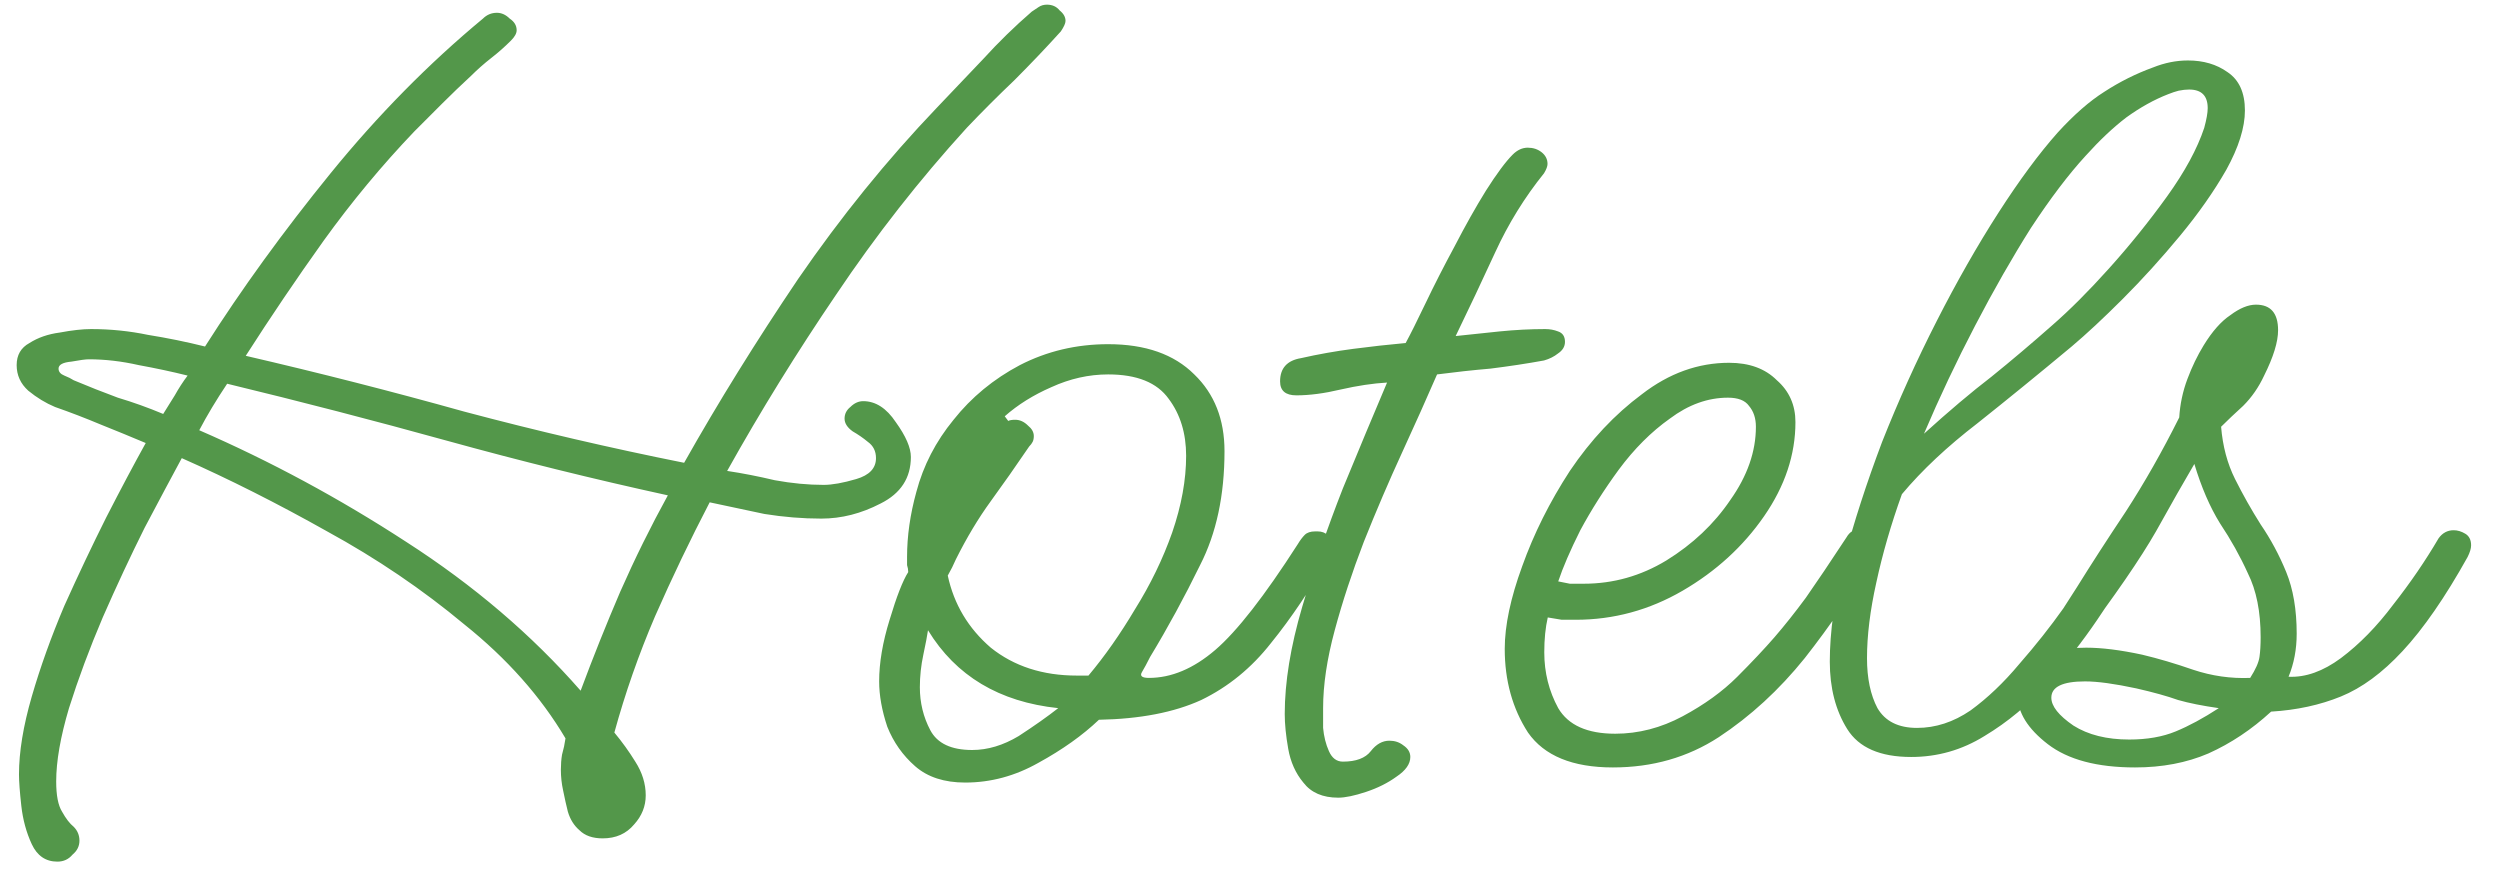 <svg width="86" height="30" viewBox="0 0 86 30" fill="none" xmlns="http://www.w3.org/2000/svg">
<path d="M1.974 29.64C1.573 29.64 1.28 29.44 1.093 29.04C0.907 28.64 0.787 28.2 0.733 27.72C0.68 27.24 0.653 26.88 0.653 26.64C0.653 25.867 0.8 24.973 1.093 23.96C1.387 22.947 1.76 21.907 2.213 20.84C2.693 19.773 3.174 18.76 3.654 17.8C4.16 16.813 4.614 15.96 5.013 15.24C4.507 15.027 3.987 14.813 3.454 14.6C2.947 14.387 2.427 14.187 1.893 14C1.573 13.867 1.267 13.68 0.973 13.44C0.707 13.2 0.573 12.907 0.573 12.56C0.573 12.213 0.72 11.96 1.014 11.8C1.307 11.613 1.653 11.493 2.054 11.44C2.48 11.36 2.84 11.32 3.134 11.32C3.8 11.32 4.454 11.387 5.093 11.52C5.76 11.627 6.413 11.76 7.053 11.92C8.307 9.947 9.747 7.96 11.373 5.96C13 3.96 14.747 2.187 16.613 0.64C16.747 0.507 16.907 0.44 17.093 0.44C17.253 0.44 17.4 0.507 17.534 0.64C17.694 0.747 17.773 0.88 17.773 1.04C17.773 1.147 17.707 1.267 17.573 1.4C17.36 1.613 17.134 1.813 16.893 2C16.654 2.187 16.427 2.387 16.213 2.6C15.867 2.92 15.534 3.24 15.213 3.56C14.893 3.88 14.573 4.2 14.254 4.52C13.133 5.693 12.094 6.947 11.133 8.28C10.2 9.587 9.307 10.907 8.454 12.24C10.987 12.827 13.493 13.467 15.973 14.16C18.48 14.827 21 15.413 23.534 15.92C24.707 13.84 26.014 11.733 27.453 9.6C28.92 7.467 30.507 5.507 32.214 3.72C32.747 3.16 33.28 2.6 33.813 2.04C34.347 1.453 34.907 0.907 35.493 0.4C35.574 0.347 35.654 0.293 35.733 0.24C35.813 0.187 35.907 0.16 36.014 0.16C36.2 0.16 36.347 0.227 36.453 0.36C36.587 0.467 36.654 0.587 36.654 0.72C36.654 0.8 36.6 0.92 36.493 1.08C35.987 1.64 35.453 2.2 34.894 2.76C34.334 3.293 33.787 3.84 33.254 4.4C31.627 6.187 30.134 8.093 28.773 10.12C27.413 12.12 26.16 14.147 25.014 16.2C25.547 16.28 26.093 16.387 26.654 16.52C27.24 16.627 27.8 16.68 28.334 16.68C28.627 16.68 29 16.613 29.453 16.48C29.907 16.347 30.134 16.107 30.134 15.76C30.134 15.52 30.04 15.333 29.854 15.2C29.694 15.067 29.52 14.947 29.334 14.84C29.147 14.707 29.053 14.56 29.053 14.4C29.053 14.24 29.12 14.107 29.253 14C29.387 13.867 29.534 13.8 29.694 13.8C30.12 13.8 30.494 14.04 30.814 14.52C31.16 15 31.334 15.4 31.334 15.72C31.334 16.44 30.987 16.973 30.294 17.32C29.627 17.667 28.947 17.84 28.253 17.84C27.613 17.84 26.96 17.787 26.294 17.68C25.654 17.547 25.027 17.413 24.413 17.28C23.747 18.56 23.12 19.867 22.534 21.2C21.974 22.507 21.507 23.84 21.134 25.2C21.4 25.52 21.64 25.853 21.854 26.2C22.093 26.573 22.213 26.96 22.213 27.36C22.213 27.733 22.08 28.067 21.814 28.36C21.547 28.68 21.187 28.84 20.733 28.84C20.387 28.84 20.12 28.747 19.933 28.56C19.747 28.4 19.613 28.187 19.534 27.92C19.48 27.707 19.427 27.467 19.373 27.2C19.32 26.96 19.294 26.72 19.294 26.48C19.294 26.293 19.307 26.12 19.334 25.96C19.387 25.773 19.427 25.587 19.453 25.4C18.6 23.96 17.44 22.653 15.973 21.48C14.534 20.28 12.96 19.213 11.254 18.28C9.547 17.32 7.88 16.48 6.253 15.76C5.907 16.4 5.48 17.2 4.973 18.16C4.494 19.12 4.013 20.147 3.534 21.24C3.08 22.307 2.693 23.347 2.373 24.36C2.08 25.347 1.933 26.187 1.933 26.88C1.933 27.36 2 27.707 2.134 27.92C2.267 28.16 2.4 28.333 2.534 28.44C2.667 28.573 2.733 28.733 2.733 28.92C2.733 29.107 2.654 29.267 2.494 29.4C2.36 29.56 2.187 29.64 1.974 29.64ZM5.614 14.24C5.747 14.027 5.88 13.813 6.013 13.6C6.147 13.36 6.293 13.133 6.454 12.92C5.92 12.787 5.36 12.667 4.774 12.56C4.187 12.427 3.614 12.36 3.054 12.36C2.947 12.36 2.747 12.387 2.454 12.44C2.16 12.467 2.014 12.547 2.014 12.68C2.014 12.787 2.08 12.867 2.213 12.92C2.347 12.973 2.454 13.027 2.534 13.08C3.04 13.293 3.547 13.493 4.053 13.68C4.587 13.84 5.107 14.027 5.614 14.24ZM19.974 23.76C20.4 22.613 20.854 21.48 21.334 20.36C21.84 19.213 22.387 18.107 22.974 17.04C20.413 16.48 17.88 15.853 15.373 15.16C12.867 14.467 10.347 13.813 7.814 13.2C7.44 13.76 7.12 14.293 6.854 14.8C9.307 15.867 11.68 17.147 13.973 18.64C16.294 20.133 18.294 21.84 19.974 23.76ZM33.203 26.92C32.483 26.92 31.91 26.733 31.483 26.36C31.056 25.987 30.736 25.533 30.523 25C30.336 24.44 30.243 23.92 30.243 23.44C30.243 22.8 30.363 22.093 30.603 21.32C30.843 20.52 31.056 19.973 31.243 19.68C31.243 19.6 31.23 19.52 31.203 19.44C31.203 19.333 31.203 19.24 31.203 19.16C31.203 18.44 31.309 17.693 31.523 16.92C31.763 16.013 32.19 15.187 32.803 14.44C33.416 13.667 34.176 13.04 35.083 12.56C36.016 12.08 37.029 11.84 38.123 11.84C39.403 11.84 40.389 12.187 41.083 12.88C41.776 13.547 42.123 14.427 42.123 15.52C42.123 17.04 41.843 18.347 41.283 19.44C40.749 20.533 40.176 21.587 39.563 22.6C39.456 22.813 39.363 22.987 39.283 23.12C39.203 23.253 39.283 23.32 39.523 23.32C40.296 23.32 41.056 23 41.803 22.36C42.55 21.72 43.496 20.507 44.643 18.72C44.723 18.587 44.803 18.48 44.883 18.4C44.963 18.32 45.083 18.28 45.243 18.28H45.323C45.616 18.28 45.789 18.453 45.843 18.8C45.843 18.88 45.816 18.973 45.763 19.08C45.096 20.253 44.416 21.267 43.723 22.12C43.056 22.973 42.256 23.627 41.323 24.08C40.389 24.507 39.216 24.733 37.803 24.76C37.243 25.293 36.55 25.787 35.723 26.24C34.923 26.693 34.083 26.92 33.203 26.92ZM37.043 23.24H37.443C38.003 22.573 38.536 21.813 39.043 20.96C39.576 20.107 40.003 19.227 40.323 18.32C40.643 17.387 40.803 16.507 40.803 15.68C40.803 14.907 40.603 14.253 40.203 13.72C39.803 13.16 39.109 12.88 38.123 12.88C37.456 12.88 36.803 13.027 36.163 13.32C35.55 13.587 35.016 13.92 34.563 14.32L34.683 14.48C34.736 14.453 34.816 14.44 34.923 14.44C35.083 14.44 35.23 14.507 35.363 14.64C35.496 14.747 35.563 14.867 35.563 15C35.563 15.08 35.55 15.147 35.523 15.2C35.496 15.253 35.456 15.307 35.403 15.36C34.95 16.027 34.51 16.653 34.083 17.24C33.656 17.827 33.256 18.493 32.883 19.24C32.803 19.427 32.709 19.613 32.603 19.8C32.816 20.787 33.309 21.613 34.083 22.28C34.883 22.92 35.87 23.24 37.043 23.24ZM33.443 25.8C33.976 25.8 34.51 25.64 35.043 25.32C35.576 24.973 36.029 24.653 36.403 24.36C34.376 24.147 32.883 23.253 31.923 21.68C31.896 21.867 31.843 22.147 31.763 22.52C31.683 22.893 31.643 23.267 31.643 23.64C31.643 24.173 31.763 24.667 32.003 25.12C32.243 25.573 32.723 25.8 33.443 25.8ZM46.035 27.44C45.501 27.44 45.101 27.267 44.835 26.92C44.568 26.6 44.395 26.213 44.315 25.76C44.235 25.307 44.195 24.907 44.195 24.56C44.195 23.467 44.395 22.24 44.795 20.88C45.195 19.52 45.661 18.16 46.195 16.8C46.755 15.44 47.261 14.227 47.715 13.16C47.235 13.187 46.701 13.267 46.115 13.4C45.555 13.533 45.048 13.6 44.595 13.6C44.221 13.6 44.035 13.44 44.035 13.12C44.035 12.667 44.275 12.4 44.755 12.32C45.341 12.187 45.941 12.08 46.555 12C47.168 11.92 47.768 11.853 48.355 11.8C48.515 11.507 48.741 11.053 49.035 10.44C49.328 9.827 49.661 9.173 50.035 8.48C50.408 7.76 50.768 7.12 51.115 6.56C51.488 5.973 51.795 5.56 52.035 5.32C52.195 5.16 52.368 5.08 52.555 5.08C52.741 5.08 52.901 5.133 53.035 5.24C53.168 5.347 53.235 5.48 53.235 5.64C53.235 5.72 53.195 5.827 53.115 5.96C52.448 6.787 51.888 7.693 51.435 8.68C50.981 9.667 50.528 10.627 50.075 11.56C50.555 11.507 51.061 11.453 51.595 11.4C52.128 11.347 52.648 11.32 53.155 11.32C53.315 11.32 53.461 11.347 53.595 11.4C53.755 11.453 53.835 11.573 53.835 11.76C53.835 11.92 53.755 12.053 53.595 12.16C53.461 12.267 53.301 12.347 53.115 12.4C52.528 12.507 51.915 12.6 51.275 12.68C50.661 12.733 50.048 12.8 49.435 12.88C49.088 13.68 48.688 14.573 48.235 15.56C47.781 16.547 47.341 17.573 46.915 18.64C46.515 19.68 46.181 20.693 45.915 21.68C45.648 22.667 45.515 23.56 45.515 24.36C45.515 24.493 45.515 24.72 45.515 25.04C45.541 25.333 45.608 25.6 45.715 25.84C45.821 26.08 45.981 26.2 46.195 26.2C46.648 26.2 46.968 26.08 47.155 25.84C47.341 25.6 47.555 25.48 47.795 25.48C47.981 25.48 48.141 25.533 48.275 25.64C48.435 25.747 48.515 25.88 48.515 26.04C48.515 26.28 48.355 26.507 48.035 26.72C47.741 26.933 47.395 27.107 46.995 27.24C46.595 27.373 46.275 27.44 46.035 27.44ZM55.483 26.4C54.096 26.4 53.123 26 52.563 25.2C52.029 24.373 51.763 23.413 51.763 22.32C51.763 21.52 51.963 20.573 52.363 19.48C52.763 18.36 53.309 17.267 54.003 16.2C54.723 15.133 55.549 14.253 56.483 13.56C57.416 12.84 58.416 12.48 59.483 12.48C60.176 12.48 60.723 12.68 61.123 13.08C61.549 13.453 61.763 13.933 61.763 14.52C61.763 15.64 61.403 16.72 60.683 17.76C59.963 18.8 59.029 19.653 57.883 20.32C56.736 20.987 55.509 21.32 54.203 21.32C54.043 21.32 53.883 21.32 53.723 21.32C53.563 21.293 53.403 21.267 53.243 21.24C53.163 21.587 53.123 21.987 53.123 22.44C53.123 23.133 53.283 23.773 53.603 24.36C53.949 24.947 54.603 25.24 55.563 25.24C56.363 25.24 57.136 25.04 57.883 24.64C58.629 24.24 59.256 23.787 59.763 23.28C60.269 22.773 60.696 22.32 61.043 21.92C61.389 21.52 61.749 21.067 62.123 20.56C62.496 20.027 62.963 19.333 63.523 18.48C63.629 18.293 63.789 18.2 64.003 18.2C64.376 18.2 64.563 18.4 64.563 18.8C64.563 18.933 64.536 19.04 64.483 19.12C63.763 20.347 62.963 21.52 62.083 22.64C61.203 23.733 60.216 24.64 59.123 25.36C58.056 26.053 56.843 26.4 55.483 26.4ZM54.483 20.08C55.496 20.08 56.443 19.813 57.323 19.28C58.229 18.72 58.963 18.027 59.523 17.2C60.109 16.373 60.403 15.533 60.403 14.68C60.403 14.387 60.323 14.147 60.163 13.96C60.029 13.773 59.789 13.68 59.443 13.68C58.749 13.68 58.083 13.92 57.443 14.4C56.803 14.853 56.216 15.44 55.683 16.16C55.176 16.853 54.736 17.547 54.363 18.24C54.016 18.933 53.763 19.52 53.603 20C53.736 20.027 53.869 20.053 54.003 20.08C54.163 20.08 54.323 20.08 54.483 20.08ZM65.745 26.04C64.678 26.04 63.945 25.72 63.545 25.08C63.145 24.44 62.945 23.667 62.945 22.76C62.945 21.747 63.105 20.587 63.425 19.28C63.771 17.973 64.211 16.613 64.745 15.2C65.305 13.787 65.931 12.4 66.625 11.04C67.318 9.68 68.025 8.44 68.745 7.32C69.465 6.2 70.145 5.28 70.785 4.56C71.345 3.947 71.878 3.48 72.385 3.16C72.918 2.813 73.478 2.533 74.065 2.32C74.465 2.16 74.865 2.08 75.265 2.08C75.798 2.08 76.251 2.213 76.625 2.48C77.025 2.747 77.225 3.187 77.225 3.8C77.225 4.387 77.011 5.067 76.585 5.84C76.158 6.587 75.625 7.347 74.985 8.12C74.345 8.893 73.691 9.613 73.025 10.28C72.358 10.947 71.771 11.493 71.265 11.92C70.145 12.853 69.065 13.733 68.025 14.56C66.985 15.36 66.118 16.173 65.425 17C65.051 18.04 64.758 19.053 64.545 20.04C64.331 21 64.225 21.867 64.225 22.64C64.225 23.333 64.345 23.907 64.585 24.36C64.851 24.813 65.305 25.04 65.945 25.04C66.585 25.04 67.198 24.84 67.785 24.44C68.371 24.013 68.931 23.48 69.465 22.84C70.025 22.2 70.531 21.56 70.985 20.92C71.305 20.467 71.611 20.027 71.905 19.6C72.225 19.147 72.478 18.787 72.665 18.52C72.771 18.333 72.945 18.24 73.185 18.24C73.478 18.24 73.625 18.387 73.625 18.68C73.625 18.867 73.545 19.107 73.385 19.4C73.065 19.933 72.651 20.573 72.145 21.32C71.638 22.067 71.065 22.8 70.425 23.52C69.785 24.24 69.065 24.84 68.265 25.32C67.491 25.8 66.651 26.04 65.745 26.04ZM71.745 5.36C71.158 6 70.531 6.827 69.865 7.84C69.225 8.853 68.585 9.973 67.945 11.2C67.305 12.427 66.718 13.667 66.185 14.92C67.038 14.147 67.811 13.493 68.505 12.96C69.198 12.4 69.891 11.813 70.585 11.2C71.198 10.667 71.851 10.013 72.545 9.24C73.265 8.44 73.931 7.613 74.545 6.76C75.158 5.907 75.585 5.12 75.825 4.4C75.905 4.107 75.945 3.88 75.945 3.72C75.945 3.293 75.731 3.08 75.305 3.08C75.198 3.08 75.078 3.093 74.945 3.12C74.838 3.147 74.718 3.187 74.585 3.24C74.105 3.427 73.625 3.693 73.145 4.04C72.691 4.387 72.225 4.827 71.745 5.36ZM73.446 26.4C72.14 26.4 71.14 26.133 70.446 25.6C69.753 25.067 69.406 24.507 69.406 23.92C69.406 23.493 69.593 23.12 69.966 22.8C70.313 22.453 70.913 22.28 71.766 22.28C72.3 22.28 72.94 22.36 73.686 22.52C74.246 22.653 74.833 22.827 75.446 23.04C76.086 23.253 76.74 23.347 77.406 23.32C77.593 23.027 77.7 22.787 77.726 22.6C77.753 22.413 77.766 22.187 77.766 21.92C77.766 21.04 77.62 20.307 77.326 19.72C77.06 19.133 76.74 18.56 76.366 18C76.02 17.44 75.726 16.76 75.486 15.96C75.14 16.547 74.7 17.32 74.166 18.28C73.633 19.213 72.753 20.493 71.526 22.12C71.446 22.253 71.286 22.32 71.046 22.32C70.646 22.32 70.446 22.147 70.446 21.8C70.446 21.72 70.513 21.6 70.646 21.44C70.753 21.28 71.02 20.867 71.446 20.2C71.926 19.427 72.486 18.56 73.126 17.6C73.766 16.613 74.38 15.533 74.966 14.36C74.993 13.907 75.086 13.467 75.246 13.04C75.406 12.613 75.593 12.227 75.806 11.88C76.1 11.4 76.406 11.053 76.726 10.84C77.046 10.6 77.34 10.48 77.606 10.48C78.113 10.48 78.366 10.773 78.366 11.36C78.366 11.76 78.206 12.28 77.886 12.92C77.7 13.32 77.46 13.667 77.166 13.96C76.873 14.227 76.62 14.467 76.406 14.68C76.46 15.347 76.62 15.947 76.886 16.48C77.153 17.013 77.446 17.533 77.766 18.04C78.113 18.547 78.406 19.093 78.646 19.68C78.886 20.267 79.006 20.973 79.006 21.8C79.006 22.333 78.913 22.827 78.726 23.28C79.313 23.307 79.913 23.093 80.526 22.64C81.166 22.16 81.766 21.547 82.326 20.8C82.913 20.053 83.433 19.293 83.886 18.52C84.02 18.333 84.193 18.24 84.406 18.24C84.54 18.24 84.673 18.28 84.806 18.36C84.94 18.44 85.006 18.573 85.006 18.76C85.006 18.867 84.966 19 84.886 19.16C84.113 20.547 83.366 21.627 82.646 22.4C81.953 23.147 81.246 23.667 80.526 23.96C79.806 24.253 79.006 24.427 78.126 24.48C77.46 25.093 76.74 25.573 75.966 25.92C75.22 26.24 74.38 26.4 73.446 26.4ZM73.246 25.44C73.86 25.44 74.393 25.347 74.846 25.16C75.3 24.973 75.793 24.707 76.326 24.36C75.766 24.28 75.3 24.187 74.926 24.08C74.553 23.947 74.073 23.813 73.486 23.68C72.74 23.52 72.153 23.44 71.726 23.44C70.953 23.44 70.566 23.627 70.566 24C70.566 24.293 70.82 24.613 71.326 24.96C71.833 25.28 72.473 25.44 73.246 25.44Z" fill="#53974A"/>
</svg>

